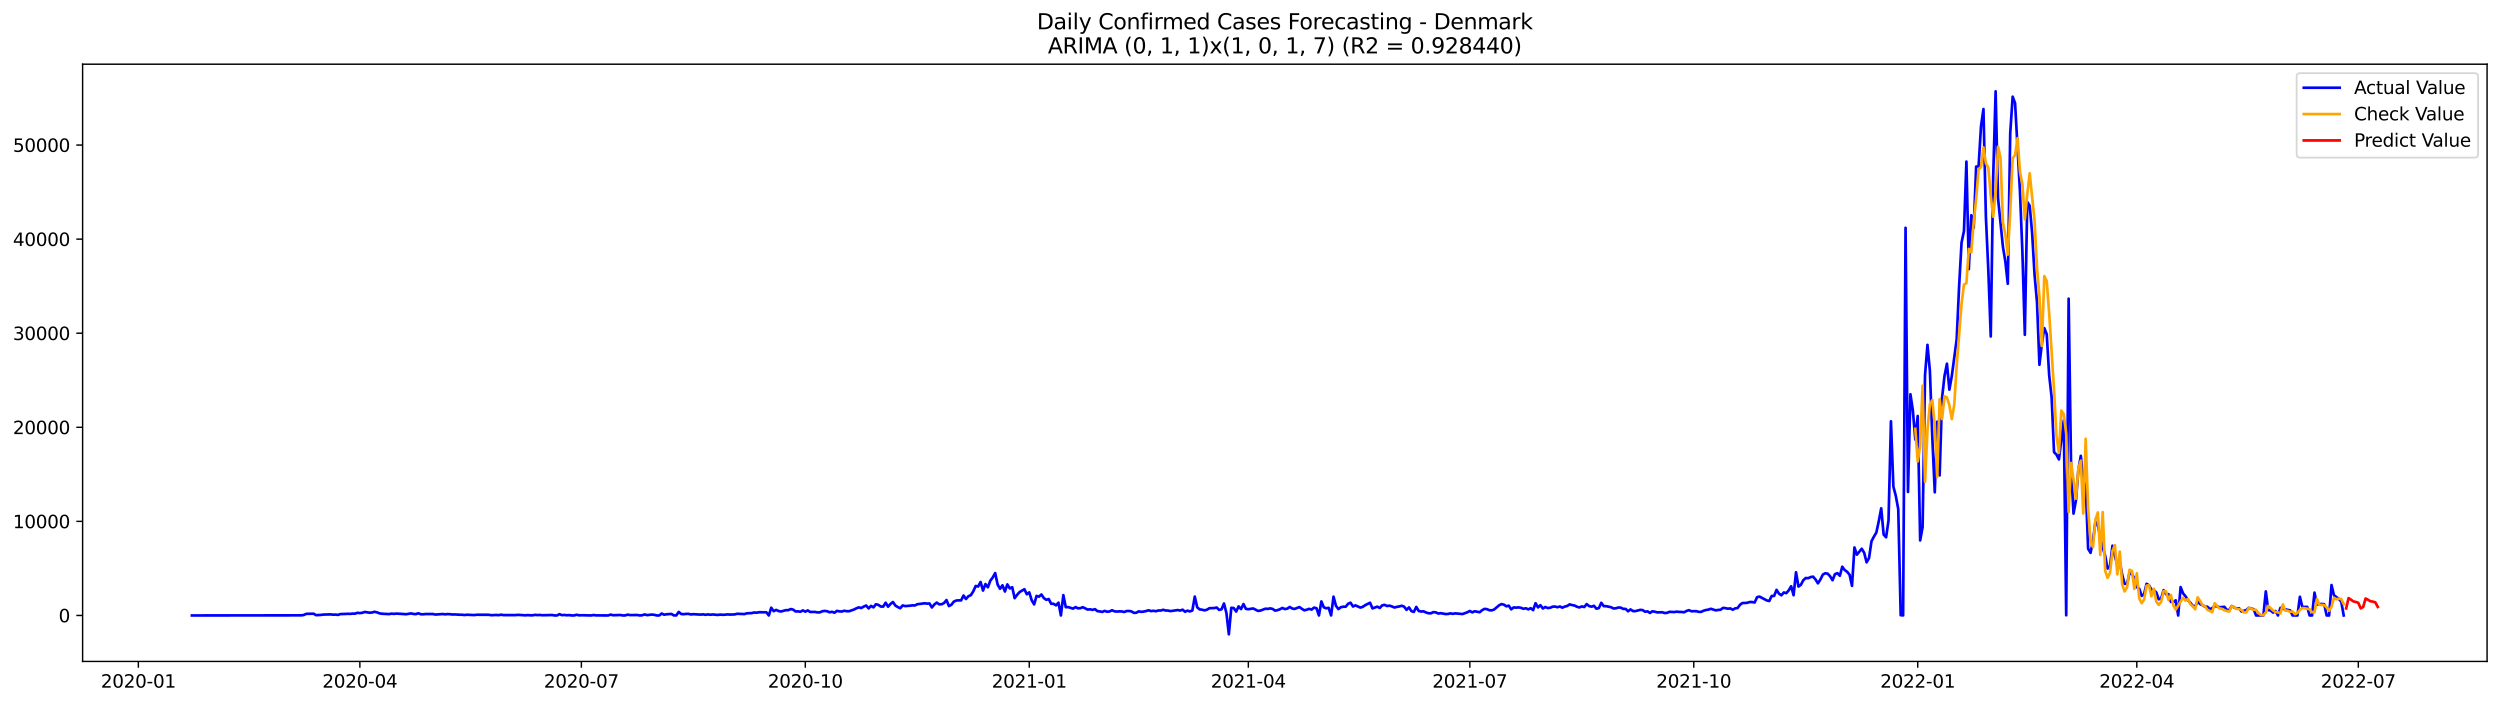 <?xml version="1.0" encoding="utf-8" standalone="no"?>
<!DOCTYPE svg PUBLIC "-//W3C//DTD SVG 1.1//EN"
  "http://www.w3.org/Graphics/SVG/1.1/DTD/svg11.dtd">
<svg xmlns:xlink="http://www.w3.org/1999/xlink" width="1392.412pt" height="392.274pt" viewBox="0 0 1392.412 392.274" xmlns="http://www.w3.org/2000/svg" version="1.1">
 <defs>
  <style type="text/css">*{stroke-linejoin: round; stroke-linecap: butt}</style>
 </defs>
 <g id="figure_1">
  <g id="patch_1">
   <path d="M 0 392.274 
L 1392.412 392.274 
L 1392.412 0 
L 0 0 
z
" style="fill: #ffffff"/>
  </g>
  <g id="axes_1">
   <g id="patch_2">
    <path d="M 46.013 368.396 
L 1385.213 368.396 
L 1385.213 35.755 
L 46.013 35.755 
z
" style="fill: #ffffff"/>
   </g>
   <g id="matplotlib.axis_1">
    <g id="xtick_1">
     <g id="line2d_1">
      <defs>
       <path id="m482de60619" d="M 0 0 
L 0 3.5 
" style="stroke: #000000; stroke-width: 0.8"/>
      </defs>
      <g>
       <use xlink:href="#m482de60619" x="77.059" y="368.396" style="stroke: #000000; stroke-width: 0.8"/>
      </g>
     </g>
     <g id="text_1">
      <!-- 2020-01 -->
      <g transform="translate(56.168 382.994)scale(0.1 -0.1)">
       <defs>
        <path id="DejaVuSans-32" d="M 1228 531 
L 3431 531 
L 3431 0 
L 469 0 
L 469 531 
Q 828 903 1448 1529 
Q 2069 2156 2228 2338 
Q 2531 2678 2651 2914 
Q 2772 3150 2772 3378 
Q 2772 3750 2511 3984 
Q 2250 4219 1831 4219 
Q 1534 4219 1204 4116 
Q 875 4013 500 3803 
L 500 4441 
Q 881 4594 1212 4672 
Q 1544 4750 1819 4750 
Q 2544 4750 2975 4387 
Q 3406 4025 3406 3419 
Q 3406 3131 3298 2873 
Q 3191 2616 2906 2266 
Q 2828 2175 2409 1742 
Q 1991 1309 1228 531 
z
" transform="scale(0.016)"/>
        <path id="DejaVuSans-30" d="M 2034 4250 
Q 1547 4250 1301 3770 
Q 1056 3291 1056 2328 
Q 1056 1369 1301 889 
Q 1547 409 2034 409 
Q 2525 409 2770 889 
Q 3016 1369 3016 2328 
Q 3016 3291 2770 3770 
Q 2525 4250 2034 4250 
z
M 2034 4750 
Q 2819 4750 3233 4129 
Q 3647 3509 3647 2328 
Q 3647 1150 3233 529 
Q 2819 -91 2034 -91 
Q 1250 -91 836 529 
Q 422 1150 422 2328 
Q 422 3509 836 4129 
Q 1250 4750 2034 4750 
z
" transform="scale(0.016)"/>
        <path id="DejaVuSans-2d" d="M 313 2009 
L 1997 2009 
L 1997 1497 
L 313 1497 
L 313 2009 
z
" transform="scale(0.016)"/>
        <path id="DejaVuSans-31" d="M 794 531 
L 1825 531 
L 1825 4091 
L 703 3866 
L 703 4441 
L 1819 4666 
L 2450 4666 
L 2450 531 
L 3481 531 
L 3481 0 
L 794 0 
L 794 531 
z
" transform="scale(0.016)"/>
       </defs>
       <use xlink:href="#DejaVuSans-32"/>
       <use xlink:href="#DejaVuSans-30" x="63.623"/>
       <use xlink:href="#DejaVuSans-32" x="127.246"/>
       <use xlink:href="#DejaVuSans-30" x="190.869"/>
       <use xlink:href="#DejaVuSans-2d" x="254.492"/>
       <use xlink:href="#DejaVuSans-30" x="290.576"/>
       <use xlink:href="#DejaVuSans-31" x="354.199"/>
      </g>
     </g>
    </g>
    <g id="xtick_2">
     <g id="line2d_2">
      <g>
       <use xlink:href="#m482de60619" x="200.431" y="368.396" style="stroke: #000000; stroke-width: 0.8"/>
      </g>
     </g>
     <g id="text_2">
      <!-- 2020-04 -->
      <g transform="translate(179.54 382.994)scale(0.1 -0.1)">
       <defs>
        <path id="DejaVuSans-34" d="M 2419 4116 
L 825 1625 
L 2419 1625 
L 2419 4116 
z
M 2253 4666 
L 3047 4666 
L 3047 1625 
L 3713 1625 
L 3713 1100 
L 3047 1100 
L 3047 0 
L 2419 0 
L 2419 1100 
L 313 1100 
L 313 1709 
L 2253 4666 
z
" transform="scale(0.016)"/>
       </defs>
       <use xlink:href="#DejaVuSans-32"/>
       <use xlink:href="#DejaVuSans-30" x="63.623"/>
       <use xlink:href="#DejaVuSans-32" x="127.246"/>
       <use xlink:href="#DejaVuSans-30" x="190.869"/>
       <use xlink:href="#DejaVuSans-2d" x="254.492"/>
       <use xlink:href="#DejaVuSans-30" x="290.576"/>
       <use xlink:href="#DejaVuSans-34" x="354.199"/>
      </g>
     </g>
    </g>
    <g id="xtick_3">
     <g id="line2d_3">
      <g>
       <use xlink:href="#m482de60619" x="323.804" y="368.396" style="stroke: #000000; stroke-width: 0.8"/>
      </g>
     </g>
     <g id="text_3">
      <!-- 2020-07 -->
      <g transform="translate(302.912 382.994)scale(0.1 -0.1)">
       <defs>
        <path id="DejaVuSans-37" d="M 525 4666 
L 3525 4666 
L 3525 4397 
L 1831 0 
L 1172 0 
L 2766 4134 
L 525 4134 
L 525 4666 
z
" transform="scale(0.016)"/>
       </defs>
       <use xlink:href="#DejaVuSans-32"/>
       <use xlink:href="#DejaVuSans-30" x="63.623"/>
       <use xlink:href="#DejaVuSans-32" x="127.246"/>
       <use xlink:href="#DejaVuSans-30" x="190.869"/>
       <use xlink:href="#DejaVuSans-2d" x="254.492"/>
       <use xlink:href="#DejaVuSans-30" x="290.576"/>
       <use xlink:href="#DejaVuSans-37" x="354.199"/>
      </g>
     </g>
    </g>
    <g id="xtick_4">
     <g id="line2d_4">
      <g>
       <use xlink:href="#m482de60619" x="448.532" y="368.396" style="stroke: #000000; stroke-width: 0.8"/>
      </g>
     </g>
     <g id="text_4">
      <!-- 2020-10 -->
      <g transform="translate(427.64 382.994)scale(0.1 -0.1)">
       <use xlink:href="#DejaVuSans-32"/>
       <use xlink:href="#DejaVuSans-30" x="63.623"/>
       <use xlink:href="#DejaVuSans-32" x="127.246"/>
       <use xlink:href="#DejaVuSans-30" x="190.869"/>
       <use xlink:href="#DejaVuSans-2d" x="254.492"/>
       <use xlink:href="#DejaVuSans-31" x="290.576"/>
       <use xlink:href="#DejaVuSans-30" x="354.199"/>
      </g>
     </g>
    </g>
    <g id="xtick_5">
     <g id="line2d_5">
      <g>
       <use xlink:href="#m482de60619" x="573.26" y="368.396" style="stroke: #000000; stroke-width: 0.8"/>
      </g>
     </g>
     <g id="text_5">
      <!-- 2021-01 -->
      <g transform="translate(552.368 382.994)scale(0.1 -0.1)">
       <use xlink:href="#DejaVuSans-32"/>
       <use xlink:href="#DejaVuSans-30" x="63.623"/>
       <use xlink:href="#DejaVuSans-32" x="127.246"/>
       <use xlink:href="#DejaVuSans-31" x="190.869"/>
       <use xlink:href="#DejaVuSans-2d" x="254.492"/>
       <use xlink:href="#DejaVuSans-30" x="290.576"/>
       <use xlink:href="#DejaVuSans-31" x="354.199"/>
      </g>
     </g>
    </g>
    <g id="xtick_6">
     <g id="line2d_6">
      <g>
       <use xlink:href="#m482de60619" x="695.276" y="368.396" style="stroke: #000000; stroke-width: 0.8"/>
      </g>
     </g>
     <g id="text_6">
      <!-- 2021-04 -->
      <g transform="translate(674.385 382.994)scale(0.1 -0.1)">
       <use xlink:href="#DejaVuSans-32"/>
       <use xlink:href="#DejaVuSans-30" x="63.623"/>
       <use xlink:href="#DejaVuSans-32" x="127.246"/>
       <use xlink:href="#DejaVuSans-31" x="190.869"/>
       <use xlink:href="#DejaVuSans-2d" x="254.492"/>
       <use xlink:href="#DejaVuSans-30" x="290.576"/>
       <use xlink:href="#DejaVuSans-34" x="354.199"/>
      </g>
     </g>
    </g>
    <g id="xtick_7">
     <g id="line2d_7">
      <g>
       <use xlink:href="#m482de60619" x="818.649" y="368.396" style="stroke: #000000; stroke-width: 0.8"/>
      </g>
     </g>
     <g id="text_7">
      <!-- 2021-07 -->
      <g transform="translate(797.757 382.994)scale(0.1 -0.1)">
       <use xlink:href="#DejaVuSans-32"/>
       <use xlink:href="#DejaVuSans-30" x="63.623"/>
       <use xlink:href="#DejaVuSans-32" x="127.246"/>
       <use xlink:href="#DejaVuSans-31" x="190.869"/>
       <use xlink:href="#DejaVuSans-2d" x="254.492"/>
       <use xlink:href="#DejaVuSans-30" x="290.576"/>
       <use xlink:href="#DejaVuSans-37" x="354.199"/>
      </g>
     </g>
    </g>
    <g id="xtick_8">
     <g id="line2d_8">
      <g>
       <use xlink:href="#m482de60619" x="943.377" y="368.396" style="stroke: #000000; stroke-width: 0.8"/>
      </g>
     </g>
     <g id="text_8">
      <!-- 2021-10 -->
      <g transform="translate(922.485 382.994)scale(0.1 -0.1)">
       <use xlink:href="#DejaVuSans-32"/>
       <use xlink:href="#DejaVuSans-30" x="63.623"/>
       <use xlink:href="#DejaVuSans-32" x="127.246"/>
       <use xlink:href="#DejaVuSans-31" x="190.869"/>
       <use xlink:href="#DejaVuSans-2d" x="254.492"/>
       <use xlink:href="#DejaVuSans-31" x="290.576"/>
       <use xlink:href="#DejaVuSans-30" x="354.199"/>
      </g>
     </g>
    </g>
    <g id="xtick_9">
     <g id="line2d_9">
      <g>
       <use xlink:href="#m482de60619" x="1068.105" y="368.396" style="stroke: #000000; stroke-width: 0.8"/>
      </g>
     </g>
     <g id="text_9">
      <!-- 2022-01 -->
      <g transform="translate(1047.214 382.994)scale(0.1 -0.1)">
       <use xlink:href="#DejaVuSans-32"/>
       <use xlink:href="#DejaVuSans-30" x="63.623"/>
       <use xlink:href="#DejaVuSans-32" x="127.246"/>
       <use xlink:href="#DejaVuSans-32" x="190.869"/>
       <use xlink:href="#DejaVuSans-2d" x="254.492"/>
       <use xlink:href="#DejaVuSans-30" x="290.576"/>
       <use xlink:href="#DejaVuSans-31" x="354.199"/>
      </g>
     </g>
    </g>
    <g id="xtick_10">
     <g id="line2d_10">
      <g>
       <use xlink:href="#m482de60619" x="1190.122" y="368.396" style="stroke: #000000; stroke-width: 0.8"/>
      </g>
     </g>
     <g id="text_10">
      <!-- 2022-04 -->
      <g transform="translate(1169.23 382.994)scale(0.1 -0.1)">
       <use xlink:href="#DejaVuSans-32"/>
       <use xlink:href="#DejaVuSans-30" x="63.623"/>
       <use xlink:href="#DejaVuSans-32" x="127.246"/>
       <use xlink:href="#DejaVuSans-32" x="190.869"/>
       <use xlink:href="#DejaVuSans-2d" x="254.492"/>
       <use xlink:href="#DejaVuSans-30" x="290.576"/>
       <use xlink:href="#DejaVuSans-34" x="354.199"/>
      </g>
     </g>
    </g>
    <g id="xtick_11">
     <g id="line2d_11">
      <g>
       <use xlink:href="#m482de60619" x="1313.494" y="368.396" style="stroke: #000000; stroke-width: 0.8"/>
      </g>
     </g>
     <g id="text_11">
      <!-- 2022-07 -->
      <g transform="translate(1292.602 382.994)scale(0.1 -0.1)">
       <use xlink:href="#DejaVuSans-32"/>
       <use xlink:href="#DejaVuSans-30" x="63.623"/>
       <use xlink:href="#DejaVuSans-32" x="127.246"/>
       <use xlink:href="#DejaVuSans-32" x="190.869"/>
       <use xlink:href="#DejaVuSans-2d" x="254.492"/>
       <use xlink:href="#DejaVuSans-30" x="290.576"/>
       <use xlink:href="#DejaVuSans-37" x="354.199"/>
      </g>
     </g>
    </g>
   </g>
   <g id="matplotlib.axis_2">
    <g id="ytick_1">
     <g id="line2d_12">
      <defs>
       <path id="mce7f47af06" d="M 0 0 
L -3.5 0 
" style="stroke: #000000; stroke-width: 0.8"/>
      </defs>
      <g>
       <use xlink:href="#mce7f47af06" x="46.013" y="342.79" style="stroke: #000000; stroke-width: 0.8"/>
      </g>
     </g>
     <g id="text_12">
      <!-- 0 -->
      <g transform="translate(32.65 346.589)scale(0.1 -0.1)">
       <use xlink:href="#DejaVuSans-30"/>
      </g>
     </g>
    </g>
    <g id="ytick_2">
     <g id="line2d_13">
      <g>
       <use xlink:href="#mce7f47af06" x="46.013" y="290.39" style="stroke: #000000; stroke-width: 0.8"/>
      </g>
     </g>
     <g id="text_13">
      <!-- 10000 -->
      <g transform="translate(7.2 294.19)scale(0.1 -0.1)">
       <use xlink:href="#DejaVuSans-31"/>
       <use xlink:href="#DejaVuSans-30" x="63.623"/>
       <use xlink:href="#DejaVuSans-30" x="127.246"/>
       <use xlink:href="#DejaVuSans-30" x="190.869"/>
       <use xlink:href="#DejaVuSans-30" x="254.492"/>
      </g>
     </g>
    </g>
    <g id="ytick_3">
     <g id="line2d_14">
      <g>
       <use xlink:href="#mce7f47af06" x="46.013" y="237.99" style="stroke: #000000; stroke-width: 0.8"/>
      </g>
     </g>
     <g id="text_14">
      <!-- 20000 -->
      <g transform="translate(7.2 241.79)scale(0.1 -0.1)">
       <use xlink:href="#DejaVuSans-32"/>
       <use xlink:href="#DejaVuSans-30" x="63.623"/>
       <use xlink:href="#DejaVuSans-30" x="127.246"/>
       <use xlink:href="#DejaVuSans-30" x="190.869"/>
       <use xlink:href="#DejaVuSans-30" x="254.492"/>
      </g>
     </g>
    </g>
    <g id="ytick_4">
     <g id="line2d_15">
      <g>
       <use xlink:href="#mce7f47af06" x="46.013" y="185.59" style="stroke: #000000; stroke-width: 0.8"/>
      </g>
     </g>
     <g id="text_15">
      <!-- 30000 -->
      <g transform="translate(7.2 189.39)scale(0.1 -0.1)">
       <defs>
        <path id="DejaVuSans-33" d="M 2597 2516 
Q 3050 2419 3304 2112 
Q 3559 1806 3559 1356 
Q 3559 666 3084 287 
Q 2609 -91 1734 -91 
Q 1441 -91 1130 -33 
Q 819 25 488 141 
L 488 750 
Q 750 597 1062 519 
Q 1375 441 1716 441 
Q 2309 441 2620 675 
Q 2931 909 2931 1356 
Q 2931 1769 2642 2001 
Q 2353 2234 1838 2234 
L 1294 2234 
L 1294 2753 
L 1863 2753 
Q 2328 2753 2575 2939 
Q 2822 3125 2822 3475 
Q 2822 3834 2567 4026 
Q 2313 4219 1838 4219 
Q 1578 4219 1281 4162 
Q 984 4106 628 3988 
L 628 4550 
Q 988 4650 1302 4700 
Q 1616 4750 1894 4750 
Q 2613 4750 3031 4423 
Q 3450 4097 3450 3541 
Q 3450 3153 3228 2886 
Q 3006 2619 2597 2516 
z
" transform="scale(0.016)"/>
       </defs>
       <use xlink:href="#DejaVuSans-33"/>
       <use xlink:href="#DejaVuSans-30" x="63.623"/>
       <use xlink:href="#DejaVuSans-30" x="127.246"/>
       <use xlink:href="#DejaVuSans-30" x="190.869"/>
       <use xlink:href="#DejaVuSans-30" x="254.492"/>
      </g>
     </g>
    </g>
    <g id="ytick_5">
     <g id="line2d_16">
      <g>
       <use xlink:href="#mce7f47af06" x="46.013" y="133.191" style="stroke: #000000; stroke-width: 0.8"/>
      </g>
     </g>
     <g id="text_16">
      <!-- 40000 -->
      <g transform="translate(7.2 136.99)scale(0.1 -0.1)">
       <use xlink:href="#DejaVuSans-34"/>
       <use xlink:href="#DejaVuSans-30" x="63.623"/>
       <use xlink:href="#DejaVuSans-30" x="127.246"/>
       <use xlink:href="#DejaVuSans-30" x="190.869"/>
       <use xlink:href="#DejaVuSans-30" x="254.492"/>
      </g>
     </g>
    </g>
    <g id="ytick_6">
     <g id="line2d_17">
      <g>
       <use xlink:href="#mce7f47af06" x="46.013" y="80.791" style="stroke: #000000; stroke-width: 0.8"/>
      </g>
     </g>
     <g id="text_17">
      <!-- 50000 -->
      <g transform="translate(7.2 84.59)scale(0.1 -0.1)">
       <defs>
        <path id="DejaVuSans-35" d="M 691 4666 
L 3169 4666 
L 3169 4134 
L 1269 4134 
L 1269 2991 
Q 1406 3038 1543 3061 
Q 1681 3084 1819 3084 
Q 2600 3084 3056 2656 
Q 3513 2228 3513 1497 
Q 3513 744 3044 326 
Q 2575 -91 1722 -91 
Q 1428 -91 1123 -41 
Q 819 9 494 109 
L 494 744 
Q 775 591 1075 516 
Q 1375 441 1709 441 
Q 2250 441 2565 725 
Q 2881 1009 2881 1497 
Q 2881 1984 2565 2268 
Q 2250 2553 1709 2553 
Q 1456 2553 1204 2497 
Q 953 2441 691 2322 
L 691 4666 
z
" transform="scale(0.016)"/>
       </defs>
       <use xlink:href="#DejaVuSans-35"/>
       <use xlink:href="#DejaVuSans-30" x="63.623"/>
       <use xlink:href="#DejaVuSans-30" x="127.246"/>
       <use xlink:href="#DejaVuSans-30" x="190.869"/>
       <use xlink:href="#DejaVuSans-30" x="254.492"/>
      </g>
     </g>
    </g>
   </g>
   <g id="line2d_18">
    <path d="M 106.885 342.79 
L 167.894 342.722 
L 169.249 342.502 
L 170.605 341.889 
L 174.672 341.81 
L 176.028 342.623 
L 178.739 342.486 
L 180.095 342.308 
L 182.807 342.219 
L 184.162 342.203 
L 185.518 342.355 
L 186.874 342.298 
L 188.23 342.486 
L 189.585 342.025 
L 192.297 341.947 
L 193.653 341.863 
L 195.008 341.92 
L 196.364 341.753 
L 197.72 341.789 
L 199.076 341.302 
L 200.431 341.475 
L 201.787 341.307 
L 203.143 340.836 
L 205.854 341.26 
L 207.21 341.145 
L 208.566 340.741 
L 209.921 341.056 
L 211.277 341.569 
L 212.633 341.826 
L 216.7 342.036 
L 218.056 341.779 
L 219.412 341.899 
L 220.767 341.753 
L 223.479 341.905 
L 226.19 342.104 
L 228.902 341.653 
L 230.258 341.936 
L 231.613 342.072 
L 232.969 341.559 
L 234.325 342.109 
L 235.681 342.146 
L 237.036 341.989 
L 241.103 341.989 
L 242.459 342.287 
L 246.526 341.999 
L 247.882 342.177 
L 249.238 342.03 
L 250.594 342.083 
L 251.949 342.261 
L 253.305 342.214 
L 256.017 342.382 
L 257.372 342.392 
L 258.728 342.549 
L 260.084 342.382 
L 264.151 342.575 
L 265.507 342.392 
L 272.286 342.413 
L 273.641 342.649 
L 276.353 342.513 
L 277.708 342.623 
L 279.064 342.366 
L 280.42 342.581 
L 287.199 342.581 
L 288.554 342.455 
L 292.622 342.717 
L 293.977 342.586 
L 295.333 342.712 
L 296.689 342.691 
L 298.045 342.455 
L 299.4 342.581 
L 300.756 342.507 
L 302.112 342.665 
L 307.535 342.544 
L 308.89 342.79 
L 310.246 342.79 
L 311.602 342.078 
L 312.958 342.612 
L 314.313 342.507 
L 315.669 342.68 
L 317.025 342.586 
L 318.381 342.79 
L 319.736 342.79 
L 321.092 342.392 
L 322.448 342.701 
L 325.159 342.68 
L 329.227 342.785 
L 330.582 342.549 
L 331.938 342.738 
L 338.717 342.79 
L 340.073 342.313 
L 341.428 342.665 
L 345.495 342.534 
L 346.851 342.79 
L 348.207 342.775 
L 349.563 342.324 
L 350.918 342.581 
L 354.986 342.539 
L 356.341 342.785 
L 357.697 342.675 
L 359.053 342.214 
L 360.409 342.602 
L 363.12 342.287 
L 364.476 342.455 
L 365.832 342.79 
L 367.187 342.79 
L 368.543 341.706 
L 369.899 342.376 
L 371.255 342.13 
L 373.966 341.947 
L 375.322 342.769 
L 376.677 342.748 
L 378.033 340.82 
L 379.389 341.973 
L 380.745 342.099 
L 382.1 341.915 
L 383.456 341.91 
L 384.812 342.219 
L 386.168 342.078 
L 390.235 342.319 
L 391.591 342.177 
L 392.946 342.413 
L 394.302 342.203 
L 395.658 342.382 
L 397.014 342.235 
L 399.725 342.492 
L 401.081 342.319 
L 402.437 342.408 
L 403.792 342.376 
L 405.148 342.203 
L 406.504 342.298 
L 409.215 342.209 
L 410.571 341.847 
L 414.638 342.02 
L 415.994 341.585 
L 418.705 341.47 
L 420.061 341.129 
L 421.417 341.255 
L 422.773 340.993 
L 426.84 341.014 
L 428.196 342.79 
L 429.551 338.478 
L 430.907 340.406 
L 432.263 339.699 
L 433.619 340.317 
L 434.974 340.584 
L 437.686 339.851 
L 439.042 339.84 
L 440.397 339.222 
L 441.753 339.536 
L 443.109 340.569 
L 444.464 340.511 
L 445.82 340.72 
L 447.176 339.971 
L 448.532 340.679 
L 449.887 339.982 
L 451.243 340.846 
L 453.955 340.81 
L 455.31 341.103 
L 456.666 341.045 
L 458.022 340.448 
L 459.378 340.259 
L 460.733 340.464 
L 462.089 341.009 
L 463.445 340.752 
L 464.801 341.271 
L 466.156 340.207 
L 467.512 340.527 
L 468.868 340.589 
L 470.224 340.165 
L 471.579 340.417 
L 472.935 340.422 
L 475.647 339.489 
L 477.002 338.792 
L 478.358 338.289 
L 479.714 338.656 
L 481.069 337.838 
L 482.425 337.257 
L 483.781 338.866 
L 485.137 337.461 
L 486.492 338.284 
L 487.848 336.549 
L 489.204 336.885 
L 490.56 337.823 
L 491.915 337.854 
L 493.271 335.701 
L 494.627 337.886 
L 495.983 336.382 
L 497.338 335.313 
L 498.694 337.288 
L 500.05 338.111 
L 501.406 338.75 
L 502.761 337.204 
L 504.117 337.582 
L 506.829 337.356 
L 508.184 337.142 
L 509.54 337.241 
L 510.896 336.528 
L 513.607 336.204 
L 514.963 335.994 
L 516.319 336.204 
L 517.674 336.115 
L 519.03 338.331 
L 520.386 336.665 
L 521.742 335.627 
L 523.097 336.591 
L 524.453 336.549 
L 525.809 335.858 
L 527.165 334.207 
L 528.52 337.561 
L 529.876 336.869 
L 531.232 335.098 
L 532.588 334.48 
L 533.943 334.37 
L 535.299 334.391 
L 536.655 331.702 
L 538.011 333.626 
L 539.366 332.069 
L 540.722 331.498 
L 542.078 329.36 
L 543.434 326.379 
L 544.789 326.672 
L 546.145 324.152 
L 547.501 328.93 
L 548.856 325.304 
L 550.212 327.102 
L 551.568 323.434 
L 552.924 321.642 
L 554.279 319.168 
L 555.635 325.551 
L 556.991 327.935 
L 558.347 325.996 
L 559.702 329.449 
L 561.058 325.483 
L 562.414 327.731 
L 563.77 327.076 
L 565.125 333.159 
L 566.481 331.325 
L 567.837 329.785 
L 570.548 328.181 
L 571.904 330.979 
L 573.26 329.947 
L 574.616 334.328 
L 575.971 336.628 
L 577.327 331.902 
L 578.683 332.326 
L 580.038 331.105 
L 581.394 333.128 
L 582.75 334.076 
L 584.106 333.646 
L 585.461 336.261 
L 586.817 336.298 
L 588.173 337.152 
L 589.529 335.669 
L 590.884 342.785 
L 592.24 331.461 
L 593.596 338.179 
L 594.952 338.132 
L 597.663 338.991 
L 599.019 338.137 
L 600.375 338.808 
L 601.73 338.74 
L 603.086 338.184 
L 605.798 339.515 
L 607.153 339.363 
L 608.509 339.688 
L 609.865 339.29 
L 611.221 340.401 
L 612.576 340.532 
L 613.932 340.815 
L 615.288 340.233 
L 616.643 340.71 
L 617.999 340.563 
L 619.355 339.887 
L 620.711 340.495 
L 622.066 340.626 
L 623.422 340.506 
L 624.778 340.537 
L 626.134 340.867 
L 627.489 340.327 
L 628.845 340.286 
L 630.201 340.548 
L 631.557 341.355 
L 632.912 341.244 
L 634.268 340.5 
L 635.624 340.773 
L 636.98 340.621 
L 638.335 340.338 
L 639.691 339.898 
L 641.047 340.359 
L 642.403 340.191 
L 643.758 340.432 
L 645.114 340.018 
L 646.47 340.05 
L 647.825 339.631 
L 649.181 340.013 
L 650.537 340.065 
L 651.893 340.364 
L 655.96 339.783 
L 657.316 340.06 
L 658.671 339.573 
L 660.027 340.726 
L 661.383 340.102 
L 662.739 340.553 
L 664.094 340.029 
L 665.45 332.274 
L 666.806 338.273 
L 668.162 339.41 
L 669.517 339.578 
L 670.873 339.95 
L 672.229 339.583 
L 673.585 338.75 
L 676.296 338.672 
L 677.652 338.373 
L 679.008 339.699 
L 680.363 339.348 
L 681.719 336.125 
L 683.075 341.459 
L 684.43 353.276 
L 685.786 338.525 
L 687.142 338.656 
L 688.498 340.61 
L 689.853 337.739 
L 691.209 339.232 
L 692.565 336.45 
L 693.921 339.117 
L 695.276 339.321 
L 697.988 338.886 
L 700.699 340.28 
L 702.055 340.065 
L 704.767 339.033 
L 706.122 339.133 
L 707.478 338.834 
L 708.834 339.169 
L 710.19 340.097 
L 711.545 339.84 
L 712.901 339.311 
L 714.257 338.609 
L 715.612 339.243 
L 716.968 338.997 
L 718.324 338.064 
L 719.68 338.907 
L 721.035 339.164 
L 723.747 338.111 
L 725.103 339.112 
L 726.458 339.924 
L 727.814 339.583 
L 729.17 339.101 
L 730.526 339.521 
L 731.881 338.415 
L 733.237 338.761 
L 734.593 342.785 
L 735.949 334.977 
L 737.304 338.247 
L 738.66 338.803 
L 740.016 338.546 
L 741.372 342.775 
L 742.727 332.31 
L 744.083 337.43 
L 745.439 339.243 
L 746.795 338.211 
L 748.15 337.907 
L 749.506 337.938 
L 750.862 336.261 
L 752.217 335.69 
L 753.573 337.807 
L 754.929 337.157 
L 757.64 338.41 
L 758.996 337.99 
L 760.352 337.073 
L 763.063 335.706 
L 764.419 338.845 
L 767.131 337.891 
L 768.486 338.619 
L 769.842 337.152 
L 771.198 336.895 
L 772.554 337.535 
L 773.909 337.32 
L 775.265 337.77 
L 776.621 338.368 
L 777.977 338.017 
L 779.332 337.781 
L 780.688 337.362 
L 782.044 337.891 
L 783.4 339.662 
L 784.755 338.31 
L 786.111 340.38 
L 787.467 340.799 
L 788.822 338.027 
L 790.178 340.291 
L 791.534 340.6 
L 792.89 340.49 
L 794.245 341.134 
L 795.601 341.543 
L 796.957 341.601 
L 798.313 340.941 
L 799.668 341.051 
L 801.024 341.716 
L 802.38 341.512 
L 805.091 341.999 
L 806.447 341.968 
L 807.803 341.617 
L 809.159 341.884 
L 810.514 341.627 
L 814.582 341.999 
L 817.293 341.003 
L 818.649 340.291 
L 820.004 341.082 
L 821.36 340.432 
L 824.072 341.003 
L 825.427 339.903 
L 826.783 339.128 
L 828.139 339.269 
L 829.495 339.861 
L 830.85 339.955 
L 832.206 339.463 
L 834.918 337.157 
L 836.273 336.45 
L 837.629 336.775 
L 838.985 337.692 
L 840.341 337.341 
L 841.696 339.379 
L 843.052 338.31 
L 844.408 338.441 
L 845.764 338.289 
L 847.119 338.52 
L 848.475 339.08 
L 849.831 338.782 
L 851.187 339.4 
L 852.542 338.745 
L 853.898 339.814 
L 855.254 335.973 
L 856.609 338.3 
L 857.965 337.089 
L 859.321 338.907 
L 860.677 338.085 
L 862.032 338.677 
L 863.388 338.493 
L 864.744 337.907 
L 866.1 337.823 
L 867.455 338.211 
L 868.811 337.791 
L 870.167 338.452 
L 871.523 337.854 
L 872.878 337.503 
L 874.234 336.628 
L 875.59 337 
L 876.946 337.257 
L 878.301 337.933 
L 879.657 338.336 
L 881.013 337.739 
L 882.369 338.1 
L 883.724 336.455 
L 885.08 337.561 
L 886.436 337.896 
L 887.791 337.414 
L 889.147 339.017 
L 890.503 338.687 
L 891.859 335.742 
L 893.214 337.592 
L 894.57 337.618 
L 897.282 338.195 
L 898.637 338.902 
L 899.993 338.797 
L 901.349 338.362 
L 902.705 338.42 
L 904.06 339.128 
L 905.416 339.138 
L 906.772 340.464 
L 908.128 339.41 
L 909.483 340.348 
L 910.839 340.38 
L 913.551 339.667 
L 914.906 339.819 
L 916.262 340.71 
L 917.618 340.49 
L 918.974 341.402 
L 920.329 340.469 
L 921.685 340.7 
L 923.041 341.087 
L 925.752 341.003 
L 927.108 341.428 
L 928.464 341.344 
L 929.819 340.768 
L 932.531 340.893 
L 933.887 340.663 
L 935.242 340.825 
L 936.598 340.841 
L 937.954 341.019 
L 939.31 340.296 
L 940.665 339.83 
L 942.021 340.448 
L 944.733 340.39 
L 946.088 340.789 
L 947.444 340.799 
L 948.8 340.165 
L 950.156 339.762 
L 951.511 339.557 
L 952.867 339.065 
L 955.578 339.94 
L 956.934 339.725 
L 958.29 339.625 
L 959.646 338.572 
L 961.001 338.714 
L 962.357 339.028 
L 963.713 338.845 
L 965.069 339.599 
L 966.424 338.85 
L 967.78 338.651 
L 969.136 336.822 
L 970.492 335.858 
L 971.847 335.858 
L 973.203 335.711 
L 974.559 335.313 
L 975.915 335.318 
L 977.27 335.57 
L 978.626 332.614 
L 979.982 332.274 
L 984.049 334.432 
L 985.405 334.747 
L 986.761 331.943 
L 988.116 331.917 
L 989.472 328.537 
L 990.828 330.644 
L 992.183 331.55 
L 993.539 329.978 
L 994.895 330.377 
L 996.251 328.82 
L 997.606 326.52 
L 998.962 331.519 
L 1000.318 318.723 
L 1001.674 326.688 
L 1003.029 325.713 
L 1004.385 323.161 
L 1005.741 321.93 
L 1007.097 322.04 
L 1008.452 321.416 
L 1009.808 321.181 
L 1011.164 322.705 
L 1012.52 324.896 
L 1013.875 322.826 
L 1015.231 320.059 
L 1016.587 319.289 
L 1017.943 319.509 
L 1019.298 320.95 
L 1020.654 323.172 
L 1022.01 319.802 
L 1023.365 319.221 
L 1024.721 320.672 
L 1026.077 315.637 
L 1027.433 317.492 
L 1028.788 318.451 
L 1030.144 320.127 
L 1031.5 326.305 
L 1032.856 304.926 
L 1034.211 308.929 
L 1036.923 305.633 
L 1038.279 307.881 
L 1039.634 313.211 
L 1040.99 310.805 
L 1042.346 301.473 
L 1043.702 298.89 
L 1045.057 296.605 
L 1046.413 290.291 
L 1047.769 283.117 
L 1049.125 297.758 
L 1050.48 299.256 
L 1051.836 289.961 
L 1053.192 234.663 
L 1054.548 271.008 
L 1055.903 276.237 
L 1057.259 283.552 
L 1058.615 342.633 
L 1059.97 342.769 
L 1061.326 126.882 
L 1062.682 273.984 
L 1064.038 219.572 
L 1065.393 228.6 
L 1066.749 244.823 
L 1068.105 231.692 
L 1069.461 300.986 
L 1070.816 293.629 
L 1072.172 208.877 
L 1073.528 192.078 
L 1074.884 206.577 
L 1076.239 244.006 
L 1077.595 274.188 
L 1078.951 234.857 
L 1080.307 264.767 
L 1081.662 221.526 
L 1083.018 209.438 
L 1084.374 202.563 
L 1085.73 217.015 
L 1087.085 209.448 
L 1089.797 189.002 
L 1091.152 159.459 
L 1092.508 135.192 
L 1093.864 128.642 
L 1095.22 90.008 
L 1096.575 149.89 
L 1097.931 119.902 
L 1099.287 126.845 
L 1100.643 92.801 
L 1101.998 92.659 
L 1103.354 70.305 
L 1104.71 60.727 
L 1106.066 120.683 
L 1107.421 150.393 
L 1108.777 187.398 
L 1110.133 98.586 
L 1111.489 50.876 
L 1112.844 110.507 
L 1115.556 137.435 
L 1116.912 145.714 
L 1118.267 158.054 
L 1119.623 74.178 
L 1120.979 53.836 
L 1122.335 57.509 
L 1125.046 106.629 
L 1126.402 140.38 
L 1127.757 186.466 
L 1129.113 112.466 
L 1130.469 114.599 
L 1131.825 129.795 
L 1133.18 153.118 
L 1134.536 168.278 
L 1135.892 203.186 
L 1137.248 191.36 
L 1138.603 182.74 
L 1139.959 186.141 
L 1141.315 208.977 
L 1142.671 221.133 
L 1144.026 251.829 
L 1145.382 253.181 
L 1146.738 255.869 
L 1149.449 234.087 
L 1150.805 342.691 
L 1152.161 166.349 
L 1153.517 260.339 
L 1154.872 286.057 
L 1156.228 278.71 
L 1157.584 261.623 
L 1158.939 253.894 
L 1160.295 267.722 
L 1161.651 270.305 
L 1163.007 305.633 
L 1164.362 307.902 
L 1165.718 301.316 
L 1167.074 290.584 
L 1168.43 292.534 
L 1169.785 299.089 
L 1171.141 304.921 
L 1172.497 309.506 
L 1173.853 316.674 
L 1175.208 315.38 
L 1176.564 303.93 
L 1177.92 309.82 
L 1179.276 314.447 
L 1180.631 313.069 
L 1181.987 320.143 
L 1183.343 325.189 
L 1184.699 325.121 
L 1186.054 319.231 
L 1187.41 319.677 
L 1188.766 322.192 
L 1190.122 327.07 
L 1191.477 327.846 
L 1192.833 331.891 
L 1194.189 330.916 
L 1195.544 325.168 
L 1196.9 325.949 
L 1198.256 328.396 
L 1199.612 328.747 
L 1200.967 329.916 
L 1202.323 333.767 
L 1203.679 333.332 
L 1205.035 328.731 
L 1206.39 330.964 
L 1207.746 330.953 
L 1209.102 335.208 
L 1210.458 335.402 
L 1211.813 334.37 
L 1213.169 342.79 
L 1214.525 326.992 
L 1215.881 330.471 
L 1217.236 332.09 
L 1218.592 334.228 
L 1219.948 335.716 
L 1221.304 337.524 
L 1222.659 337.639 
L 1224.015 335.014 
L 1225.371 336.466 
L 1226.726 337.089 
L 1228.082 337.865 
L 1229.438 337.896 
L 1230.794 339.274 
L 1232.149 338.703 
L 1233.505 337.587 
L 1234.861 337.749 
L 1236.217 338.221 
L 1238.928 337.975 
L 1240.284 339.777 
L 1241.64 339.741 
L 1242.995 337.535 
L 1244.351 338.336 
L 1245.707 338.902 
L 1247.063 338.782 
L 1248.418 340.553 
L 1251.13 339.803 
L 1252.486 338.583 
L 1255.197 339.311 
L 1256.553 342.79 
L 1260.62 342.79 
L 1261.976 329.402 
L 1263.331 339.788 
L 1264.687 340.045 
L 1266.043 341.187 
L 1267.399 340.338 
L 1268.754 342.79 
L 1270.11 338.567 
L 1271.466 339.059 
L 1274.177 339.693 
L 1275.533 339.934 
L 1276.889 342.79 
L 1279.6 342.79 
L 1280.956 332.378 
L 1282.312 338.043 
L 1285.023 338.027 
L 1286.379 342.79 
L 1287.735 342.79 
L 1289.091 330.073 
L 1290.446 336.717 
L 1291.802 336.476 
L 1293.158 336.387 
L 1294.513 336.534 
L 1295.869 342.79 
L 1297.225 342.79 
L 1298.581 325.855 
L 1299.936 331.571 
L 1302.648 333.536 
L 1304.004 335.182 
L 1305.359 342.79 
L 1305.359 342.79 
" clip-path="url(#p2cc969c632)" style="fill: none; stroke: #0000ff; stroke-width: 1.5; stroke-linecap: square"/>
   </g>
   <g id="line2d_19">
    <path d="M 1066.749 238.866 
L 1068.105 256.996 
L 1069.461 248.37 
L 1070.816 214.841 
L 1072.172 268.348 
L 1073.528 239.583 
L 1074.884 225.137 
L 1076.239 222.796 
L 1077.595 236.792 
L 1078.951 265.781 
L 1080.307 222.373 
L 1081.662 233.399 
L 1083.018 220.743 
L 1084.374 221.387 
L 1085.73 225.738 
L 1087.085 233.402 
L 1088.441 225.493 
L 1089.797 203.78 
L 1092.508 169.225 
L 1093.864 158.455 
L 1095.22 157.77 
L 1096.575 138.63 
L 1097.931 140.605 
L 1099.287 123.527 
L 1100.643 110.818 
L 1101.998 94.373 
L 1103.354 92.989 
L 1104.71 82.078 
L 1106.066 90.914 
L 1107.421 93.397 
L 1108.777 109.162 
L 1110.133 120.683 
L 1111.489 106.883 
L 1112.844 81.685 
L 1114.2 87.887 
L 1115.556 123.898 
L 1116.912 130.651 
L 1118.267 141.802 
L 1119.623 117.911 
L 1120.979 88.156 
L 1122.335 86.333 
L 1123.69 76.97 
L 1125.046 95.782 
L 1126.402 102.654 
L 1127.757 122.179 
L 1129.113 108.172 
L 1130.469 96.521 
L 1133.18 122.937 
L 1134.536 148.987 
L 1135.892 165.228 
L 1137.248 192.728 
L 1138.603 153.757 
L 1139.959 156.604 
L 1141.315 174.521 
L 1144.026 217.142 
L 1145.382 242.855 
L 1146.738 252.216 
L 1148.094 228.689 
L 1149.449 230.712 
L 1150.805 241.552 
L 1152.161 285.123 
L 1153.517 257.858 
L 1154.872 267.071 
L 1156.228 277.752 
L 1157.584 260.815 
L 1158.939 256.578 
L 1160.295 285.978 
L 1161.651 244.391 
L 1163.007 283.366 
L 1164.362 301.967 
L 1165.718 304.77 
L 1167.074 289.428 
L 1168.43 285.398 
L 1169.785 309.055 
L 1171.141 285.253 
L 1172.497 317.905 
L 1173.853 321.871 
L 1175.208 318.981 
L 1176.564 306.894 
L 1177.92 303.661 
L 1179.276 319.869 
L 1180.631 307.231 
L 1181.987 325.608 
L 1183.343 329.42 
L 1184.699 327.008 
L 1186.054 317.325 
L 1187.41 318.027 
L 1188.766 327.995 
L 1190.122 319.271 
L 1191.477 333.308 
L 1192.833 335.936 
L 1194.189 333.95 
L 1195.544 326.194 
L 1196.9 325.954 
L 1198.256 332.097 
L 1199.612 327.933 
L 1200.967 335.103 
L 1202.323 336.898 
L 1203.679 335.242 
L 1205.035 329.295 
L 1206.39 329.346 
L 1207.746 334.117 
L 1209.102 331.385 
L 1210.458 337.08 
L 1211.813 339.511 
L 1215.881 332.865 
L 1217.236 334.518 
L 1218.592 333.667 
L 1219.948 336.493 
L 1221.304 337.779 
L 1222.659 339.343 
L 1224.015 332.686 
L 1225.371 334.68 
L 1226.726 337.154 
L 1228.082 337.617 
L 1229.438 339.602 
L 1232.149 340.973 
L 1233.505 335.983 
L 1234.861 337.574 
L 1236.217 338.874 
L 1237.572 339.108 
L 1238.928 339.903 
L 1240.284 340.331 
L 1241.64 340.606 
L 1242.995 337.559 
L 1244.351 338.198 
L 1245.707 339.089 
L 1247.063 339.281 
L 1248.418 339.741 
L 1249.774 341.091 
L 1251.13 341.06 
L 1252.486 338.49 
L 1255.197 339.648 
L 1256.553 339.655 
L 1257.909 341.535 
L 1259.264 342.536 
L 1260.62 342.688 
L 1261.976 341.183 
L 1263.331 337.452 
L 1266.043 340.061 
L 1267.399 340.919 
L 1268.754 341.047 
L 1270.11 341.697 
L 1271.466 336.649 
L 1272.822 340.09 
L 1274.177 340.186 
L 1275.533 340.784 
L 1276.889 340.568 
L 1278.245 342.102 
L 1279.6 341.409 
L 1280.956 339.661 
L 1282.312 338.722 
L 1283.668 338.749 
L 1286.379 339.356 
L 1287.735 341.009 
L 1289.091 341.08 
L 1290.446 333.529 
L 1291.802 336.893 
L 1293.158 336.897 
L 1294.513 337.026 
L 1295.869 338.346 
L 1297.225 340.172 
L 1298.581 337.88 
L 1299.936 332.974 
L 1301.292 333.76 
L 1302.648 333.397 
L 1304.004 333.662 
L 1305.359 336.5 
L 1305.359 336.5 
" clip-path="url(#p2cc969c632)" style="fill: none; stroke: #ffa500; stroke-width: 1.5; stroke-linecap: square"/>
   </g>
   <g id="line2d_20">
    <path d="M 1306.715 338.867 
L 1308.071 333.122 
L 1309.427 334.012 
L 1310.782 334.988 
L 1312.138 335.257 
L 1313.494 335.759 
L 1314.85 338.851 
L 1316.205 338.055 
L 1317.561 333.342 
L 1318.917 334.073 
L 1320.273 334.874 
L 1321.628 335.094 
L 1322.984 335.505 
L 1324.34 338.042 
" clip-path="url(#p2cc969c632)" style="fill: none; stroke: #ff0000; stroke-width: 1.5; stroke-linecap: square"/>
   </g>
   <g id="patch_3">
    <path d="M 46.013 368.396 
L 46.013 35.755 
" style="fill: none; stroke: #000000; stroke-width: 0.8; stroke-linejoin: miter; stroke-linecap: square"/>
   </g>
   <g id="patch_4">
    <path d="M 1385.213 368.396 
L 1385.213 35.755 
" style="fill: none; stroke: #000000; stroke-width: 0.8; stroke-linejoin: miter; stroke-linecap: square"/>
   </g>
   <g id="patch_5">
    <path d="M 46.013 368.396 
L 1385.213 368.396 
" style="fill: none; stroke: #000000; stroke-width: 0.8; stroke-linejoin: miter; stroke-linecap: square"/>
   </g>
   <g id="patch_6">
    <path d="M 46.013 35.755 
L 1385.213 35.755 
" style="fill: none; stroke: #000000; stroke-width: 0.8; stroke-linejoin: miter; stroke-linecap: square"/>
   </g>
   <g id="text_18">
    <!-- Daily Confirmed Cases Forecasting - Denmark -->
    <g transform="translate(577.536 16.318)scale(0.12 -0.12)">
     <defs>
      <path id="DejaVuSans-44" d="M 1259 4147 
L 1259 519 
L 2022 519 
Q 2988 519 3436 956 
Q 3884 1394 3884 2338 
Q 3884 3275 3436 3711 
Q 2988 4147 2022 4147 
L 1259 4147 
z
M 628 4666 
L 1925 4666 
Q 3281 4666 3915 4102 
Q 4550 3538 4550 2338 
Q 4550 1131 3912 565 
Q 3275 0 1925 0 
L 628 0 
L 628 4666 
z
" transform="scale(0.016)"/>
      <path id="DejaVuSans-61" d="M 2194 1759 
Q 1497 1759 1228 1600 
Q 959 1441 959 1056 
Q 959 750 1161 570 
Q 1363 391 1709 391 
Q 2188 391 2477 730 
Q 2766 1069 2766 1631 
L 2766 1759 
L 2194 1759 
z
M 3341 1997 
L 3341 0 
L 2766 0 
L 2766 531 
Q 2569 213 2275 61 
Q 1981 -91 1556 -91 
Q 1019 -91 701 211 
Q 384 513 384 1019 
Q 384 1609 779 1909 
Q 1175 2209 1959 2209 
L 2766 2209 
L 2766 2266 
Q 2766 2663 2505 2880 
Q 2244 3097 1772 3097 
Q 1472 3097 1187 3025 
Q 903 2953 641 2809 
L 641 3341 
Q 956 3463 1253 3523 
Q 1550 3584 1831 3584 
Q 2591 3584 2966 3190 
Q 3341 2797 3341 1997 
z
" transform="scale(0.016)"/>
      <path id="DejaVuSans-69" d="M 603 3500 
L 1178 3500 
L 1178 0 
L 603 0 
L 603 3500 
z
M 603 4863 
L 1178 4863 
L 1178 4134 
L 603 4134 
L 603 4863 
z
" transform="scale(0.016)"/>
      <path id="DejaVuSans-6c" d="M 603 4863 
L 1178 4863 
L 1178 0 
L 603 0 
L 603 4863 
z
" transform="scale(0.016)"/>
      <path id="DejaVuSans-79" d="M 2059 -325 
Q 1816 -950 1584 -1140 
Q 1353 -1331 966 -1331 
L 506 -1331 
L 506 -850 
L 844 -850 
Q 1081 -850 1212 -737 
Q 1344 -625 1503 -206 
L 1606 56 
L 191 3500 
L 800 3500 
L 1894 763 
L 2988 3500 
L 3597 3500 
L 2059 -325 
z
" transform="scale(0.016)"/>
      <path id="DejaVuSans-20" transform="scale(0.016)"/>
      <path id="DejaVuSans-43" d="M 4122 4306 
L 4122 3641 
Q 3803 3938 3442 4084 
Q 3081 4231 2675 4231 
Q 1875 4231 1450 3742 
Q 1025 3253 1025 2328 
Q 1025 1406 1450 917 
Q 1875 428 2675 428 
Q 3081 428 3442 575 
Q 3803 722 4122 1019 
L 4122 359 
Q 3791 134 3420 21 
Q 3050 -91 2638 -91 
Q 1578 -91 968 557 
Q 359 1206 359 2328 
Q 359 3453 968 4101 
Q 1578 4750 2638 4750 
Q 3056 4750 3426 4639 
Q 3797 4528 4122 4306 
z
" transform="scale(0.016)"/>
      <path id="DejaVuSans-6f" d="M 1959 3097 
Q 1497 3097 1228 2736 
Q 959 2375 959 1747 
Q 959 1119 1226 758 
Q 1494 397 1959 397 
Q 2419 397 2687 759 
Q 2956 1122 2956 1747 
Q 2956 2369 2687 2733 
Q 2419 3097 1959 3097 
z
M 1959 3584 
Q 2709 3584 3137 3096 
Q 3566 2609 3566 1747 
Q 3566 888 3137 398 
Q 2709 -91 1959 -91 
Q 1206 -91 779 398 
Q 353 888 353 1747 
Q 353 2609 779 3096 
Q 1206 3584 1959 3584 
z
" transform="scale(0.016)"/>
      <path id="DejaVuSans-6e" d="M 3513 2113 
L 3513 0 
L 2938 0 
L 2938 2094 
Q 2938 2591 2744 2837 
Q 2550 3084 2163 3084 
Q 1697 3084 1428 2787 
Q 1159 2491 1159 1978 
L 1159 0 
L 581 0 
L 581 3500 
L 1159 3500 
L 1159 2956 
Q 1366 3272 1645 3428 
Q 1925 3584 2291 3584 
Q 2894 3584 3203 3211 
Q 3513 2838 3513 2113 
z
" transform="scale(0.016)"/>
      <path id="DejaVuSans-66" d="M 2375 4863 
L 2375 4384 
L 1825 4384 
Q 1516 4384 1395 4259 
Q 1275 4134 1275 3809 
L 1275 3500 
L 2222 3500 
L 2222 3053 
L 1275 3053 
L 1275 0 
L 697 0 
L 697 3053 
L 147 3053 
L 147 3500 
L 697 3500 
L 697 3744 
Q 697 4328 969 4595 
Q 1241 4863 1831 4863 
L 2375 4863 
z
" transform="scale(0.016)"/>
      <path id="DejaVuSans-72" d="M 2631 2963 
Q 2534 3019 2420 3045 
Q 2306 3072 2169 3072 
Q 1681 3072 1420 2755 
Q 1159 2438 1159 1844 
L 1159 0 
L 581 0 
L 581 3500 
L 1159 3500 
L 1159 2956 
Q 1341 3275 1631 3429 
Q 1922 3584 2338 3584 
Q 2397 3584 2469 3576 
Q 2541 3569 2628 3553 
L 2631 2963 
z
" transform="scale(0.016)"/>
      <path id="DejaVuSans-6d" d="M 3328 2828 
Q 3544 3216 3844 3400 
Q 4144 3584 4550 3584 
Q 5097 3584 5394 3201 
Q 5691 2819 5691 2113 
L 5691 0 
L 5113 0 
L 5113 2094 
Q 5113 2597 4934 2840 
Q 4756 3084 4391 3084 
Q 3944 3084 3684 2787 
Q 3425 2491 3425 1978 
L 3425 0 
L 2847 0 
L 2847 2094 
Q 2847 2600 2669 2842 
Q 2491 3084 2119 3084 
Q 1678 3084 1418 2786 
Q 1159 2488 1159 1978 
L 1159 0 
L 581 0 
L 581 3500 
L 1159 3500 
L 1159 2956 
Q 1356 3278 1631 3431 
Q 1906 3584 2284 3584 
Q 2666 3584 2933 3390 
Q 3200 3197 3328 2828 
z
" transform="scale(0.016)"/>
      <path id="DejaVuSans-65" d="M 3597 1894 
L 3597 1613 
L 953 1613 
Q 991 1019 1311 708 
Q 1631 397 2203 397 
Q 2534 397 2845 478 
Q 3156 559 3463 722 
L 3463 178 
Q 3153 47 2828 -22 
Q 2503 -91 2169 -91 
Q 1331 -91 842 396 
Q 353 884 353 1716 
Q 353 2575 817 3079 
Q 1281 3584 2069 3584 
Q 2775 3584 3186 3129 
Q 3597 2675 3597 1894 
z
M 3022 2063 
Q 3016 2534 2758 2815 
Q 2500 3097 2075 3097 
Q 1594 3097 1305 2825 
Q 1016 2553 972 2059 
L 3022 2063 
z
" transform="scale(0.016)"/>
      <path id="DejaVuSans-64" d="M 2906 2969 
L 2906 4863 
L 3481 4863 
L 3481 0 
L 2906 0 
L 2906 525 
Q 2725 213 2448 61 
Q 2172 -91 1784 -91 
Q 1150 -91 751 415 
Q 353 922 353 1747 
Q 353 2572 751 3078 
Q 1150 3584 1784 3584 
Q 2172 3584 2448 3432 
Q 2725 3281 2906 2969 
z
M 947 1747 
Q 947 1113 1208 752 
Q 1469 391 1925 391 
Q 2381 391 2643 752 
Q 2906 1113 2906 1747 
Q 2906 2381 2643 2742 
Q 2381 3103 1925 3103 
Q 1469 3103 1208 2742 
Q 947 2381 947 1747 
z
" transform="scale(0.016)"/>
      <path id="DejaVuSans-73" d="M 2834 3397 
L 2834 2853 
Q 2591 2978 2328 3040 
Q 2066 3103 1784 3103 
Q 1356 3103 1142 2972 
Q 928 2841 928 2578 
Q 928 2378 1081 2264 
Q 1234 2150 1697 2047 
L 1894 2003 
Q 2506 1872 2764 1633 
Q 3022 1394 3022 966 
Q 3022 478 2636 193 
Q 2250 -91 1575 -91 
Q 1294 -91 989 -36 
Q 684 19 347 128 
L 347 722 
Q 666 556 975 473 
Q 1284 391 1588 391 
Q 1994 391 2212 530 
Q 2431 669 2431 922 
Q 2431 1156 2273 1281 
Q 2116 1406 1581 1522 
L 1381 1569 
Q 847 1681 609 1914 
Q 372 2147 372 2553 
Q 372 3047 722 3315 
Q 1072 3584 1716 3584 
Q 2034 3584 2315 3537 
Q 2597 3491 2834 3397 
z
" transform="scale(0.016)"/>
      <path id="DejaVuSans-46" d="M 628 4666 
L 3309 4666 
L 3309 4134 
L 1259 4134 
L 1259 2759 
L 3109 2759 
L 3109 2228 
L 1259 2228 
L 1259 0 
L 628 0 
L 628 4666 
z
" transform="scale(0.016)"/>
      <path id="DejaVuSans-63" d="M 3122 3366 
L 3122 2828 
Q 2878 2963 2633 3030 
Q 2388 3097 2138 3097 
Q 1578 3097 1268 2742 
Q 959 2388 959 1747 
Q 959 1106 1268 751 
Q 1578 397 2138 397 
Q 2388 397 2633 464 
Q 2878 531 3122 666 
L 3122 134 
Q 2881 22 2623 -34 
Q 2366 -91 2075 -91 
Q 1284 -91 818 406 
Q 353 903 353 1747 
Q 353 2603 823 3093 
Q 1294 3584 2113 3584 
Q 2378 3584 2631 3529 
Q 2884 3475 3122 3366 
z
" transform="scale(0.016)"/>
      <path id="DejaVuSans-74" d="M 1172 4494 
L 1172 3500 
L 2356 3500 
L 2356 3053 
L 1172 3053 
L 1172 1153 
Q 1172 725 1289 603 
Q 1406 481 1766 481 
L 2356 481 
L 2356 0 
L 1766 0 
Q 1100 0 847 248 
Q 594 497 594 1153 
L 594 3053 
L 172 3053 
L 172 3500 
L 594 3500 
L 594 4494 
L 1172 4494 
z
" transform="scale(0.016)"/>
      <path id="DejaVuSans-67" d="M 2906 1791 
Q 2906 2416 2648 2759 
Q 2391 3103 1925 3103 
Q 1463 3103 1205 2759 
Q 947 2416 947 1791 
Q 947 1169 1205 825 
Q 1463 481 1925 481 
Q 2391 481 2648 825 
Q 2906 1169 2906 1791 
z
M 3481 434 
Q 3481 -459 3084 -895 
Q 2688 -1331 1869 -1331 
Q 1566 -1331 1297 -1286 
Q 1028 -1241 775 -1147 
L 775 -588 
Q 1028 -725 1275 -790 
Q 1522 -856 1778 -856 
Q 2344 -856 2625 -561 
Q 2906 -266 2906 331 
L 2906 616 
Q 2728 306 2450 153 
Q 2172 0 1784 0 
Q 1141 0 747 490 
Q 353 981 353 1791 
Q 353 2603 747 3093 
Q 1141 3584 1784 3584 
Q 2172 3584 2450 3431 
Q 2728 3278 2906 2969 
L 2906 3500 
L 3481 3500 
L 3481 434 
z
" transform="scale(0.016)"/>
      <path id="DejaVuSans-6b" d="M 581 4863 
L 1159 4863 
L 1159 1991 
L 2875 3500 
L 3609 3500 
L 1753 1863 
L 3688 0 
L 2938 0 
L 1159 1709 
L 1159 0 
L 581 0 
L 581 4863 
z
" transform="scale(0.016)"/>
     </defs>
     <use xlink:href="#DejaVuSans-44"/>
     <use xlink:href="#DejaVuSans-61" x="77.002"/>
     <use xlink:href="#DejaVuSans-69" x="138.281"/>
     <use xlink:href="#DejaVuSans-6c" x="166.064"/>
     <use xlink:href="#DejaVuSans-79" x="193.848"/>
     <use xlink:href="#DejaVuSans-20" x="253.027"/>
     <use xlink:href="#DejaVuSans-43" x="284.814"/>
     <use xlink:href="#DejaVuSans-6f" x="354.639"/>
     <use xlink:href="#DejaVuSans-6e" x="415.82"/>
     <use xlink:href="#DejaVuSans-66" x="479.199"/>
     <use xlink:href="#DejaVuSans-69" x="514.404"/>
     <use xlink:href="#DejaVuSans-72" x="542.188"/>
     <use xlink:href="#DejaVuSans-6d" x="581.551"/>
     <use xlink:href="#DejaVuSans-65" x="678.963"/>
     <use xlink:href="#DejaVuSans-64" x="740.486"/>
     <use xlink:href="#DejaVuSans-20" x="803.963"/>
     <use xlink:href="#DejaVuSans-43" x="835.75"/>
     <use xlink:href="#DejaVuSans-61" x="905.574"/>
     <use xlink:href="#DejaVuSans-73" x="966.854"/>
     <use xlink:href="#DejaVuSans-65" x="1018.953"/>
     <use xlink:href="#DejaVuSans-73" x="1080.477"/>
     <use xlink:href="#DejaVuSans-20" x="1132.576"/>
     <use xlink:href="#DejaVuSans-46" x="1164.363"/>
     <use xlink:href="#DejaVuSans-6f" x="1218.258"/>
     <use xlink:href="#DejaVuSans-72" x="1279.439"/>
     <use xlink:href="#DejaVuSans-65" x="1318.303"/>
     <use xlink:href="#DejaVuSans-63" x="1379.826"/>
     <use xlink:href="#DejaVuSans-61" x="1434.807"/>
     <use xlink:href="#DejaVuSans-73" x="1496.086"/>
     <use xlink:href="#DejaVuSans-74" x="1548.186"/>
     <use xlink:href="#DejaVuSans-69" x="1587.395"/>
     <use xlink:href="#DejaVuSans-6e" x="1615.178"/>
     <use xlink:href="#DejaVuSans-67" x="1678.557"/>
     <use xlink:href="#DejaVuSans-20" x="1742.033"/>
     <use xlink:href="#DejaVuSans-2d" x="1773.82"/>
     <use xlink:href="#DejaVuSans-20" x="1809.904"/>
     <use xlink:href="#DejaVuSans-44" x="1841.691"/>
     <use xlink:href="#DejaVuSans-65" x="1918.693"/>
     <use xlink:href="#DejaVuSans-6e" x="1980.217"/>
     <use xlink:href="#DejaVuSans-6d" x="2043.596"/>
     <use xlink:href="#DejaVuSans-61" x="2141.008"/>
     <use xlink:href="#DejaVuSans-72" x="2202.287"/>
     <use xlink:href="#DejaVuSans-6b" x="2243.4"/>
    </g>
    <!-- ARIMA (0, 1, 1)x(1, 0, 1, 7) (R2 = 0.928440) -->
    <g transform="translate(583.628 29.756)scale(0.12 -0.12)">
     <defs>
      <path id="DejaVuSans-41" d="M 2188 4044 
L 1331 1722 
L 3047 1722 
L 2188 4044 
z
M 1831 4666 
L 2547 4666 
L 4325 0 
L 3669 0 
L 3244 1197 
L 1141 1197 
L 716 0 
L 50 0 
L 1831 4666 
z
" transform="scale(0.016)"/>
      <path id="DejaVuSans-52" d="M 2841 2188 
Q 3044 2119 3236 1894 
Q 3428 1669 3622 1275 
L 4263 0 
L 3584 0 
L 2988 1197 
Q 2756 1666 2539 1819 
Q 2322 1972 1947 1972 
L 1259 1972 
L 1259 0 
L 628 0 
L 628 4666 
L 2053 4666 
Q 2853 4666 3247 4331 
Q 3641 3997 3641 3322 
Q 3641 2881 3436 2590 
Q 3231 2300 2841 2188 
z
M 1259 4147 
L 1259 2491 
L 2053 2491 
Q 2509 2491 2742 2702 
Q 2975 2913 2975 3322 
Q 2975 3731 2742 3939 
Q 2509 4147 2053 4147 
L 1259 4147 
z
" transform="scale(0.016)"/>
      <path id="DejaVuSans-49" d="M 628 4666 
L 1259 4666 
L 1259 0 
L 628 0 
L 628 4666 
z
" transform="scale(0.016)"/>
      <path id="DejaVuSans-4d" d="M 628 4666 
L 1569 4666 
L 2759 1491 
L 3956 4666 
L 4897 4666 
L 4897 0 
L 4281 0 
L 4281 4097 
L 3078 897 
L 2444 897 
L 1241 4097 
L 1241 0 
L 628 0 
L 628 4666 
z
" transform="scale(0.016)"/>
      <path id="DejaVuSans-28" d="M 1984 4856 
Q 1566 4138 1362 3434 
Q 1159 2731 1159 2009 
Q 1159 1288 1364 580 
Q 1569 -128 1984 -844 
L 1484 -844 
Q 1016 -109 783 600 
Q 550 1309 550 2009 
Q 550 2706 781 3412 
Q 1013 4119 1484 4856 
L 1984 4856 
z
" transform="scale(0.016)"/>
      <path id="DejaVuSans-2c" d="M 750 794 
L 1409 794 
L 1409 256 
L 897 -744 
L 494 -744 
L 750 256 
L 750 794 
z
" transform="scale(0.016)"/>
      <path id="DejaVuSans-29" d="M 513 4856 
L 1013 4856 
Q 1481 4119 1714 3412 
Q 1947 2706 1947 2009 
Q 1947 1309 1714 600 
Q 1481 -109 1013 -844 
L 513 -844 
Q 928 -128 1133 580 
Q 1338 1288 1338 2009 
Q 1338 2731 1133 3434 
Q 928 4138 513 4856 
z
" transform="scale(0.016)"/>
      <path id="DejaVuSans-78" d="M 3513 3500 
L 2247 1797 
L 3578 0 
L 2900 0 
L 1881 1375 
L 863 0 
L 184 0 
L 1544 1831 
L 300 3500 
L 978 3500 
L 1906 2253 
L 2834 3500 
L 3513 3500 
z
" transform="scale(0.016)"/>
      <path id="DejaVuSans-3d" d="M 678 2906 
L 4684 2906 
L 4684 2381 
L 678 2381 
L 678 2906 
z
M 678 1631 
L 4684 1631 
L 4684 1100 
L 678 1100 
L 678 1631 
z
" transform="scale(0.016)"/>
      <path id="DejaVuSans-2e" d="M 684 794 
L 1344 794 
L 1344 0 
L 684 0 
L 684 794 
z
" transform="scale(0.016)"/>
      <path id="DejaVuSans-39" d="M 703 97 
L 703 672 
Q 941 559 1184 500 
Q 1428 441 1663 441 
Q 2288 441 2617 861 
Q 2947 1281 2994 2138 
Q 2813 1869 2534 1725 
Q 2256 1581 1919 1581 
Q 1219 1581 811 2004 
Q 403 2428 403 3163 
Q 403 3881 828 4315 
Q 1253 4750 1959 4750 
Q 2769 4750 3195 4129 
Q 3622 3509 3622 2328 
Q 3622 1225 3098 567 
Q 2575 -91 1691 -91 
Q 1453 -91 1209 -44 
Q 966 3 703 97 
z
M 1959 2075 
Q 2384 2075 2632 2365 
Q 2881 2656 2881 3163 
Q 2881 3666 2632 3958 
Q 2384 4250 1959 4250 
Q 1534 4250 1286 3958 
Q 1038 3666 1038 3163 
Q 1038 2656 1286 2365 
Q 1534 2075 1959 2075 
z
" transform="scale(0.016)"/>
      <path id="DejaVuSans-38" d="M 2034 2216 
Q 1584 2216 1326 1975 
Q 1069 1734 1069 1313 
Q 1069 891 1326 650 
Q 1584 409 2034 409 
Q 2484 409 2743 651 
Q 3003 894 3003 1313 
Q 3003 1734 2745 1975 
Q 2488 2216 2034 2216 
z
M 1403 2484 
Q 997 2584 770 2862 
Q 544 3141 544 3541 
Q 544 4100 942 4425 
Q 1341 4750 2034 4750 
Q 2731 4750 3128 4425 
Q 3525 4100 3525 3541 
Q 3525 3141 3298 2862 
Q 3072 2584 2669 2484 
Q 3125 2378 3379 2068 
Q 3634 1759 3634 1313 
Q 3634 634 3220 271 
Q 2806 -91 2034 -91 
Q 1263 -91 848 271 
Q 434 634 434 1313 
Q 434 1759 690 2068 
Q 947 2378 1403 2484 
z
M 1172 3481 
Q 1172 3119 1398 2916 
Q 1625 2713 2034 2713 
Q 2441 2713 2670 2916 
Q 2900 3119 2900 3481 
Q 2900 3844 2670 4047 
Q 2441 4250 2034 4250 
Q 1625 4250 1398 4047 
Q 1172 3844 1172 3481 
z
" transform="scale(0.016)"/>
     </defs>
     <use xlink:href="#DejaVuSans-41"/>
     <use xlink:href="#DejaVuSans-52" x="68.408"/>
     <use xlink:href="#DejaVuSans-49" x="137.891"/>
     <use xlink:href="#DejaVuSans-4d" x="167.383"/>
     <use xlink:href="#DejaVuSans-41" x="253.662"/>
     <use xlink:href="#DejaVuSans-20" x="322.07"/>
     <use xlink:href="#DejaVuSans-28" x="353.857"/>
     <use xlink:href="#DejaVuSans-30" x="392.871"/>
     <use xlink:href="#DejaVuSans-2c" x="456.494"/>
     <use xlink:href="#DejaVuSans-20" x="488.281"/>
     <use xlink:href="#DejaVuSans-31" x="520.068"/>
     <use xlink:href="#DejaVuSans-2c" x="583.691"/>
     <use xlink:href="#DejaVuSans-20" x="615.479"/>
     <use xlink:href="#DejaVuSans-31" x="647.266"/>
     <use xlink:href="#DejaVuSans-29" x="710.889"/>
     <use xlink:href="#DejaVuSans-78" x="749.902"/>
     <use xlink:href="#DejaVuSans-28" x="809.082"/>
     <use xlink:href="#DejaVuSans-31" x="848.096"/>
     <use xlink:href="#DejaVuSans-2c" x="911.719"/>
     <use xlink:href="#DejaVuSans-20" x="943.506"/>
     <use xlink:href="#DejaVuSans-30" x="975.293"/>
     <use xlink:href="#DejaVuSans-2c" x="1038.916"/>
     <use xlink:href="#DejaVuSans-20" x="1070.703"/>
     <use xlink:href="#DejaVuSans-31" x="1102.49"/>
     <use xlink:href="#DejaVuSans-2c" x="1166.113"/>
     <use xlink:href="#DejaVuSans-20" x="1197.9"/>
     <use xlink:href="#DejaVuSans-37" x="1229.688"/>
     <use xlink:href="#DejaVuSans-29" x="1293.311"/>
     <use xlink:href="#DejaVuSans-20" x="1332.324"/>
     <use xlink:href="#DejaVuSans-28" x="1364.111"/>
     <use xlink:href="#DejaVuSans-52" x="1403.125"/>
     <use xlink:href="#DejaVuSans-32" x="1472.607"/>
     <use xlink:href="#DejaVuSans-20" x="1536.23"/>
     <use xlink:href="#DejaVuSans-3d" x="1568.018"/>
     <use xlink:href="#DejaVuSans-20" x="1651.807"/>
     <use xlink:href="#DejaVuSans-30" x="1683.594"/>
     <use xlink:href="#DejaVuSans-2e" x="1747.217"/>
     <use xlink:href="#DejaVuSans-39" x="1779.004"/>
     <use xlink:href="#DejaVuSans-32" x="1842.627"/>
     <use xlink:href="#DejaVuSans-38" x="1906.25"/>
     <use xlink:href="#DejaVuSans-34" x="1969.873"/>
     <use xlink:href="#DejaVuSans-34" x="2033.496"/>
     <use xlink:href="#DejaVuSans-30" x="2097.119"/>
     <use xlink:href="#DejaVuSans-29" x="2160.742"/>
    </g>
   </g>
   <g id="legend_1">
    <g id="patch_7">
     <path d="M 1281.133 87.79 
L 1378.213 87.79 
Q 1380.213 87.79 1380.213 85.79 
L 1380.213 42.755 
Q 1380.213 40.755 1378.213 40.755 
L 1281.133 40.755 
Q 1279.133 40.755 1279.133 42.755 
L 1279.133 85.79 
Q 1279.133 87.79 1281.133 87.79 
z
" style="fill: #ffffff; opacity: 0.8; stroke: #cccccc; stroke-linejoin: miter"/>
    </g>
    <g id="line2d_21">
     <path d="M 1283.133 48.854 
L 1293.133 48.854 
L 1303.133 48.854 
" style="fill: none; stroke: #0000ff; stroke-width: 1.5; stroke-linecap: square"/>
    </g>
    <g id="text_19">
     <!-- Actual Value -->
     <g transform="translate(1311.133 52.354)scale(0.1 -0.1)">
      <defs>
       <path id="DejaVuSans-75" d="M 544 1381 
L 544 3500 
L 1119 3500 
L 1119 1403 
Q 1119 906 1312 657 
Q 1506 409 1894 409 
Q 2359 409 2629 706 
Q 2900 1003 2900 1516 
L 2900 3500 
L 3475 3500 
L 3475 0 
L 2900 0 
L 2900 538 
Q 2691 219 2414 64 
Q 2138 -91 1772 -91 
Q 1169 -91 856 284 
Q 544 659 544 1381 
z
M 1991 3584 
L 1991 3584 
z
" transform="scale(0.016)"/>
       <path id="DejaVuSans-56" d="M 1831 0 
L 50 4666 
L 709 4666 
L 2188 738 
L 3669 4666 
L 4325 4666 
L 2547 0 
L 1831 0 
z
" transform="scale(0.016)"/>
      </defs>
      <use xlink:href="#DejaVuSans-41"/>
      <use xlink:href="#DejaVuSans-63" x="66.658"/>
      <use xlink:href="#DejaVuSans-74" x="121.639"/>
      <use xlink:href="#DejaVuSans-75" x="160.848"/>
      <use xlink:href="#DejaVuSans-61" x="224.227"/>
      <use xlink:href="#DejaVuSans-6c" x="285.506"/>
      <use xlink:href="#DejaVuSans-20" x="313.289"/>
      <use xlink:href="#DejaVuSans-56" x="345.076"/>
      <use xlink:href="#DejaVuSans-61" x="405.734"/>
      <use xlink:href="#DejaVuSans-6c" x="467.014"/>
      <use xlink:href="#DejaVuSans-75" x="494.797"/>
      <use xlink:href="#DejaVuSans-65" x="558.176"/>
     </g>
    </g>
    <g id="line2d_22">
     <path d="M 1283.133 63.532 
L 1293.133 63.532 
L 1303.133 63.532 
" style="fill: none; stroke: #ffa500; stroke-width: 1.5; stroke-linecap: square"/>
    </g>
    <g id="text_20">
     <!-- Check Value -->
     <g transform="translate(1311.133 67.032)scale(0.1 -0.1)">
      <defs>
       <path id="DejaVuSans-68" d="M 3513 2113 
L 3513 0 
L 2938 0 
L 2938 2094 
Q 2938 2591 2744 2837 
Q 2550 3084 2163 3084 
Q 1697 3084 1428 2787 
Q 1159 2491 1159 1978 
L 1159 0 
L 581 0 
L 581 4863 
L 1159 4863 
L 1159 2956 
Q 1366 3272 1645 3428 
Q 1925 3584 2291 3584 
Q 2894 3584 3203 3211 
Q 3513 2838 3513 2113 
z
" transform="scale(0.016)"/>
      </defs>
      <use xlink:href="#DejaVuSans-43"/>
      <use xlink:href="#DejaVuSans-68" x="69.824"/>
      <use xlink:href="#DejaVuSans-65" x="133.203"/>
      <use xlink:href="#DejaVuSans-63" x="194.727"/>
      <use xlink:href="#DejaVuSans-6b" x="249.707"/>
      <use xlink:href="#DejaVuSans-20" x="307.617"/>
      <use xlink:href="#DejaVuSans-56" x="339.404"/>
      <use xlink:href="#DejaVuSans-61" x="400.062"/>
      <use xlink:href="#DejaVuSans-6c" x="461.342"/>
      <use xlink:href="#DejaVuSans-75" x="489.125"/>
      <use xlink:href="#DejaVuSans-65" x="552.504"/>
     </g>
    </g>
    <g id="line2d_23">
     <path d="M 1283.133 78.21 
L 1293.133 78.21 
L 1303.133 78.21 
" style="fill: none; stroke: #ff0000; stroke-width: 1.5; stroke-linecap: square"/>
    </g>
    <g id="text_21">
     <!-- Predict Value -->
     <g transform="translate(1311.133 81.71)scale(0.1 -0.1)">
      <defs>
       <path id="DejaVuSans-50" d="M 1259 4147 
L 1259 2394 
L 2053 2394 
Q 2494 2394 2734 2622 
Q 2975 2850 2975 3272 
Q 2975 3691 2734 3919 
Q 2494 4147 2053 4147 
L 1259 4147 
z
M 628 4666 
L 2053 4666 
Q 2838 4666 3239 4311 
Q 3641 3956 3641 3272 
Q 3641 2581 3239 2228 
Q 2838 1875 2053 1875 
L 1259 1875 
L 1259 0 
L 628 0 
L 628 4666 
z
" transform="scale(0.016)"/>
      </defs>
      <use xlink:href="#DejaVuSans-50"/>
      <use xlink:href="#DejaVuSans-72" x="58.553"/>
      <use xlink:href="#DejaVuSans-65" x="97.416"/>
      <use xlink:href="#DejaVuSans-64" x="158.939"/>
      <use xlink:href="#DejaVuSans-69" x="222.416"/>
      <use xlink:href="#DejaVuSans-63" x="250.199"/>
      <use xlink:href="#DejaVuSans-74" x="305.18"/>
      <use xlink:href="#DejaVuSans-20" x="344.389"/>
      <use xlink:href="#DejaVuSans-56" x="376.176"/>
      <use xlink:href="#DejaVuSans-61" x="436.834"/>
      <use xlink:href="#DejaVuSans-6c" x="498.113"/>
      <use xlink:href="#DejaVuSans-75" x="525.896"/>
      <use xlink:href="#DejaVuSans-65" x="589.275"/>
     </g>
    </g>
   </g>
  </g>
 </g>
 <defs>
  <clipPath id="p2cc969c632">
   <rect x="46.013" y="35.755" width="1339.2" height="332.64"/>
  </clipPath>
 </defs>
</svg>
